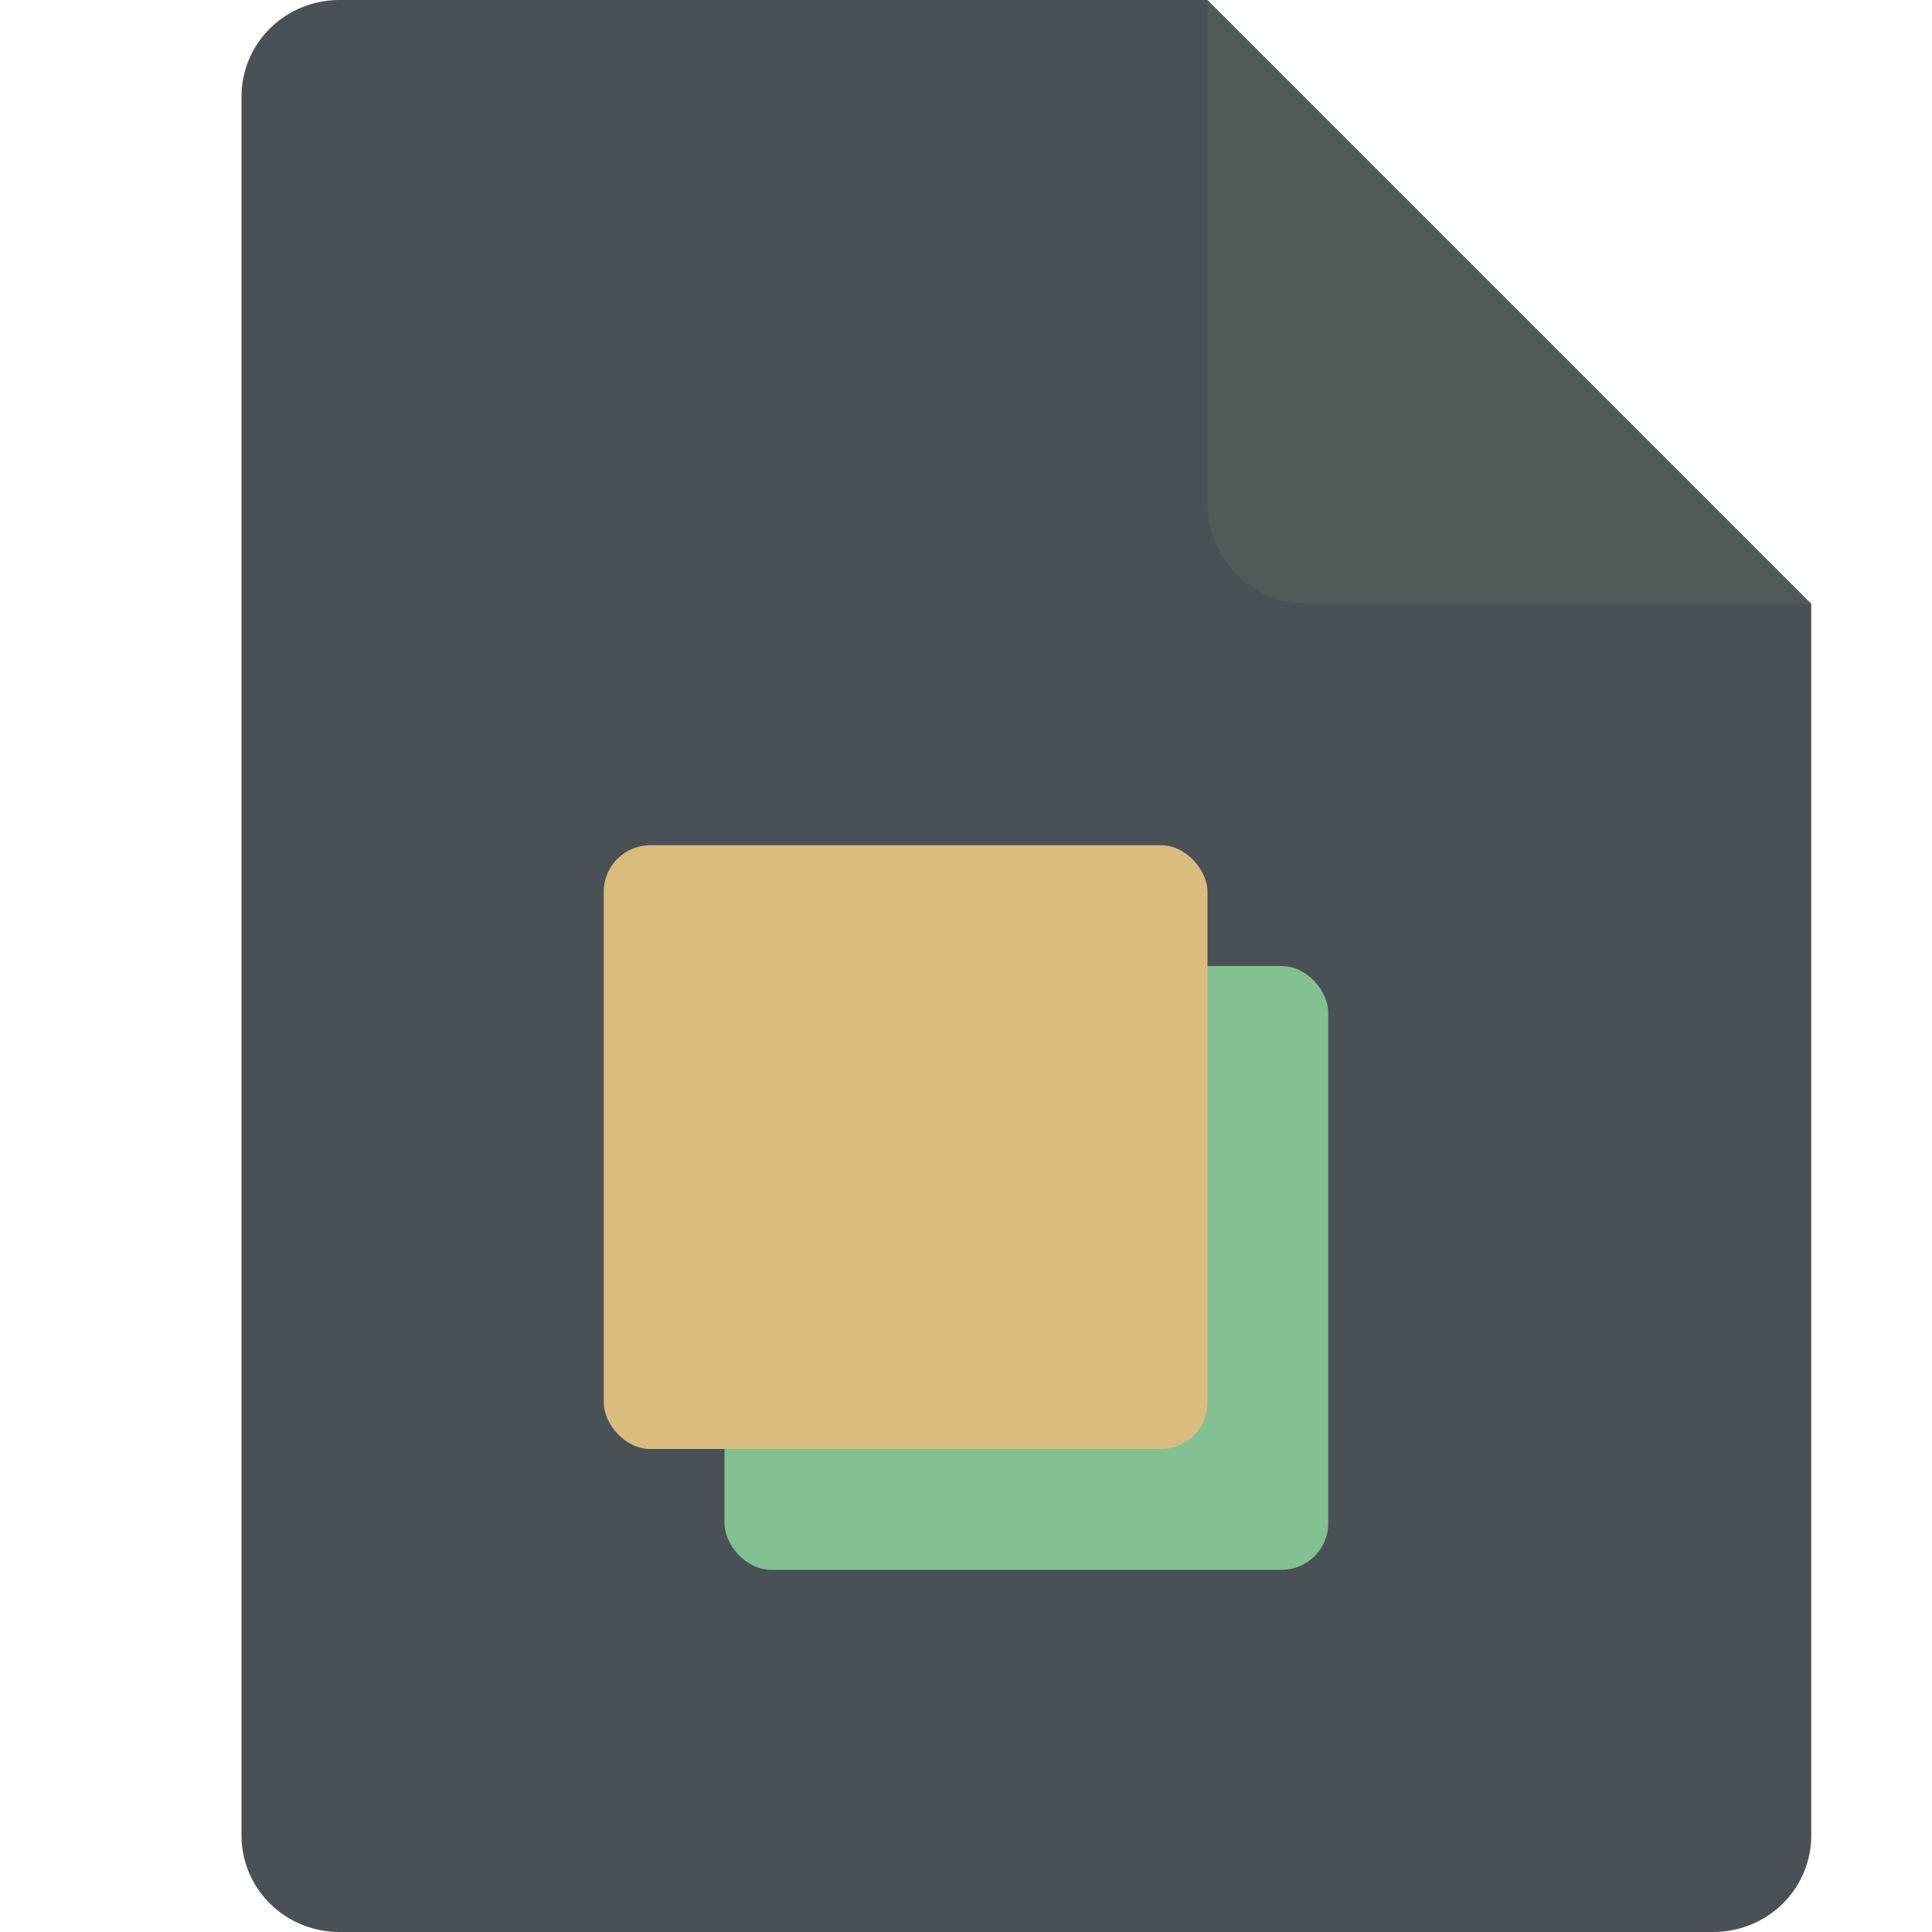<svg xmlns="http://www.w3.org/2000/svg" width="16" height="16" version="1.1">
 <path style="fill:#495156" d="M 2.812,0 C 2.362,0 2,0.357 2,0.8 V 15.2 C 2,15.643 2.362,16 2.812,16 h 11.375 C 14.638,16 15,15.643 15,15.2 V 5 L 11,4 10,0 Z"/>
 <path style="fill:#4f5b58" d="M 15,5 10,0 V 4.167 C 10,4.628 10.372,5 10.833,5 Z"/>
 <rect style="fill:#495156" width="5" height="5" x="7" y="9" rx=".385" ry=".385"/>
 <rect style="fill:#83c092" width="5" height="5" x="6" y="8" rx=".385" ry=".385"/>
 <rect style="fill:#dbbc7f" width="5" height="5" x="5" y="7" rx=".385" ry=".385"/>
</svg>
